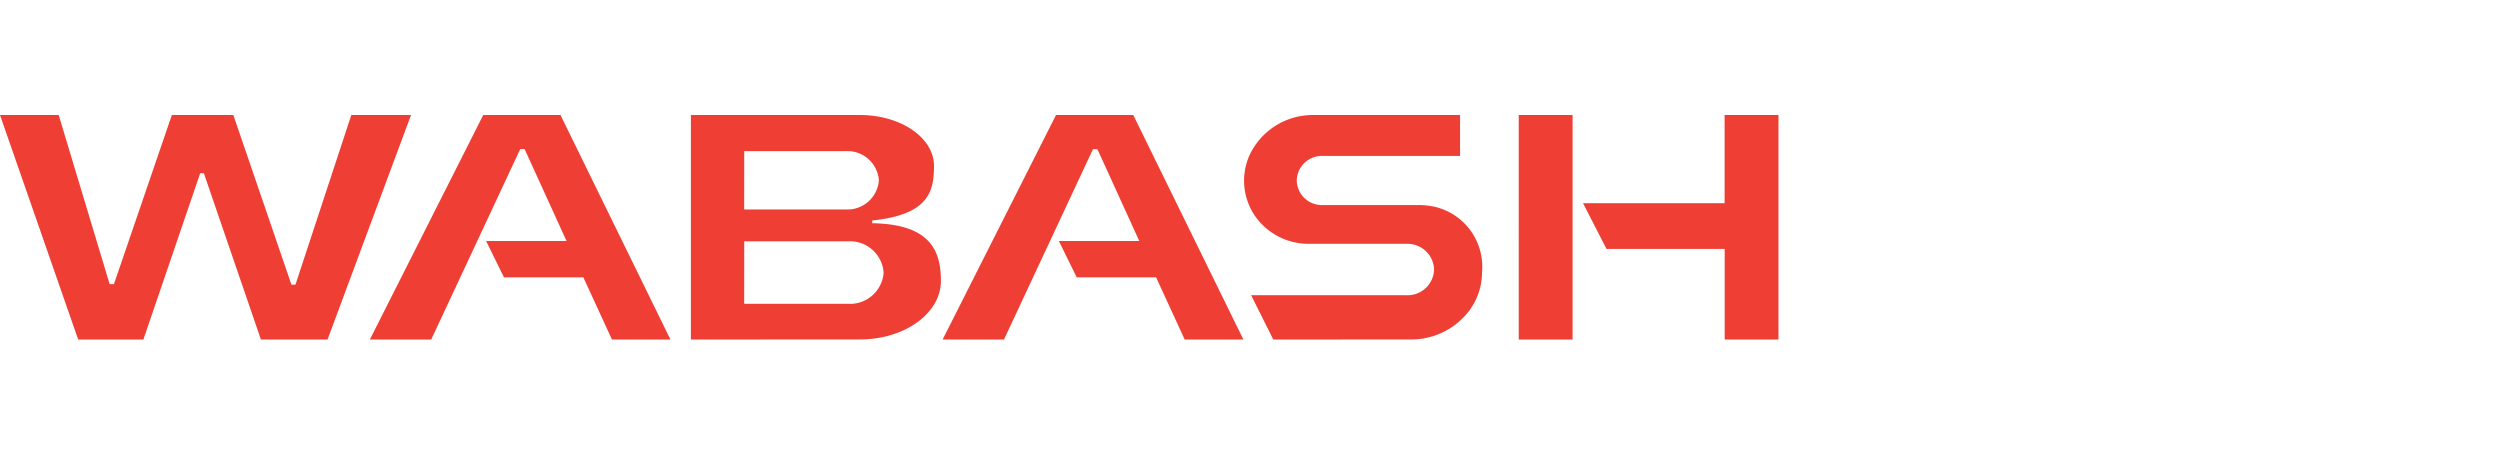<svg xmlns="http://www.w3.org/2000/svg" width="110" height="20" viewBox="0 0 110 20">
  <g id="Trailer_-_Wabash" data-name="Trailer - Wabash" transform="translate(-353.877 -10848)">
    <rect id="Rectangle_63521" data-name="Rectangle 63521" width="110" height="20" transform="translate(353.877 10848)" fill="#ef3f35" opacity="0"/>
    <path id="Union_713" data-name="Union 713" d="M52.127,9.879,50.868,7.142H47.376l-.787-1.6h3.539L48.285,1.5h-.193L44.175,9.879h-2.7L46.464,0h3.4l4.845,9.878Zm-25.2,0L25.667,7.142H22.175l-.787-1.6h3.539L23.083,1.5H22.89L18.973,9.879h-2.7L21.262,0h3.4L29.5,9.879Zm-15.447,0L8.969,2.559h-.16l-2.5,7.32H3.44L0,0H2.582L4.824,7.44h.189L7.561,0h2.706l2.556,7.464H13L15.458,0h2.627L14.412,9.879Zm64.406,0V5.893h-5.2L69.654,3.88h6.229V0h2.37V9.878Zm-9.062,0V0h2.37V9.878Zm-10.8,0-.975-1.95h6.841A1.169,1.169,0,0,0,63.1,6.8a1.169,1.169,0,0,0-1.2-1.133H57.6a2.867,2.867,0,0,1-2.382-1.228,2.8,2.8,0,0,1-.257-.47,2.747,2.747,0,0,1,0-2.161A3.068,3.068,0,0,1,57.8,0h6.443V1.8H58.177a1.1,1.1,0,0,0-1.119,1.08,1.1,1.1,0,0,0,1.119,1.081h4.236a3.336,3.336,0,0,1,.75.085,2.71,2.71,0,0,1,2.047,2.871,2.83,2.83,0,0,1-.563,1.691,3.191,3.191,0,0,1-2.574,1.267Zm-25.625,0V0h7.441c1.8,0,3.256,1,3.256,2.239,0,1.11-.221,2.145-2.716,2.4v.122C40.973,4.8,41.4,6.015,41.4,7.3c0,1.422-1.593,2.574-3.559,2.574Zm2.345-1.572h4.564a1.484,1.484,0,0,0,1.572-1.374,1.484,1.484,0,0,0-1.572-1.375H32.746Zm0-4.153h4.459a1.384,1.384,0,0,0,1.467-1.282,1.384,1.384,0,0,0-1.467-1.282H32.746Z" transform="translate(353.877 10853.061)" fill="#ef3f35"/>
  </g>
</svg>
